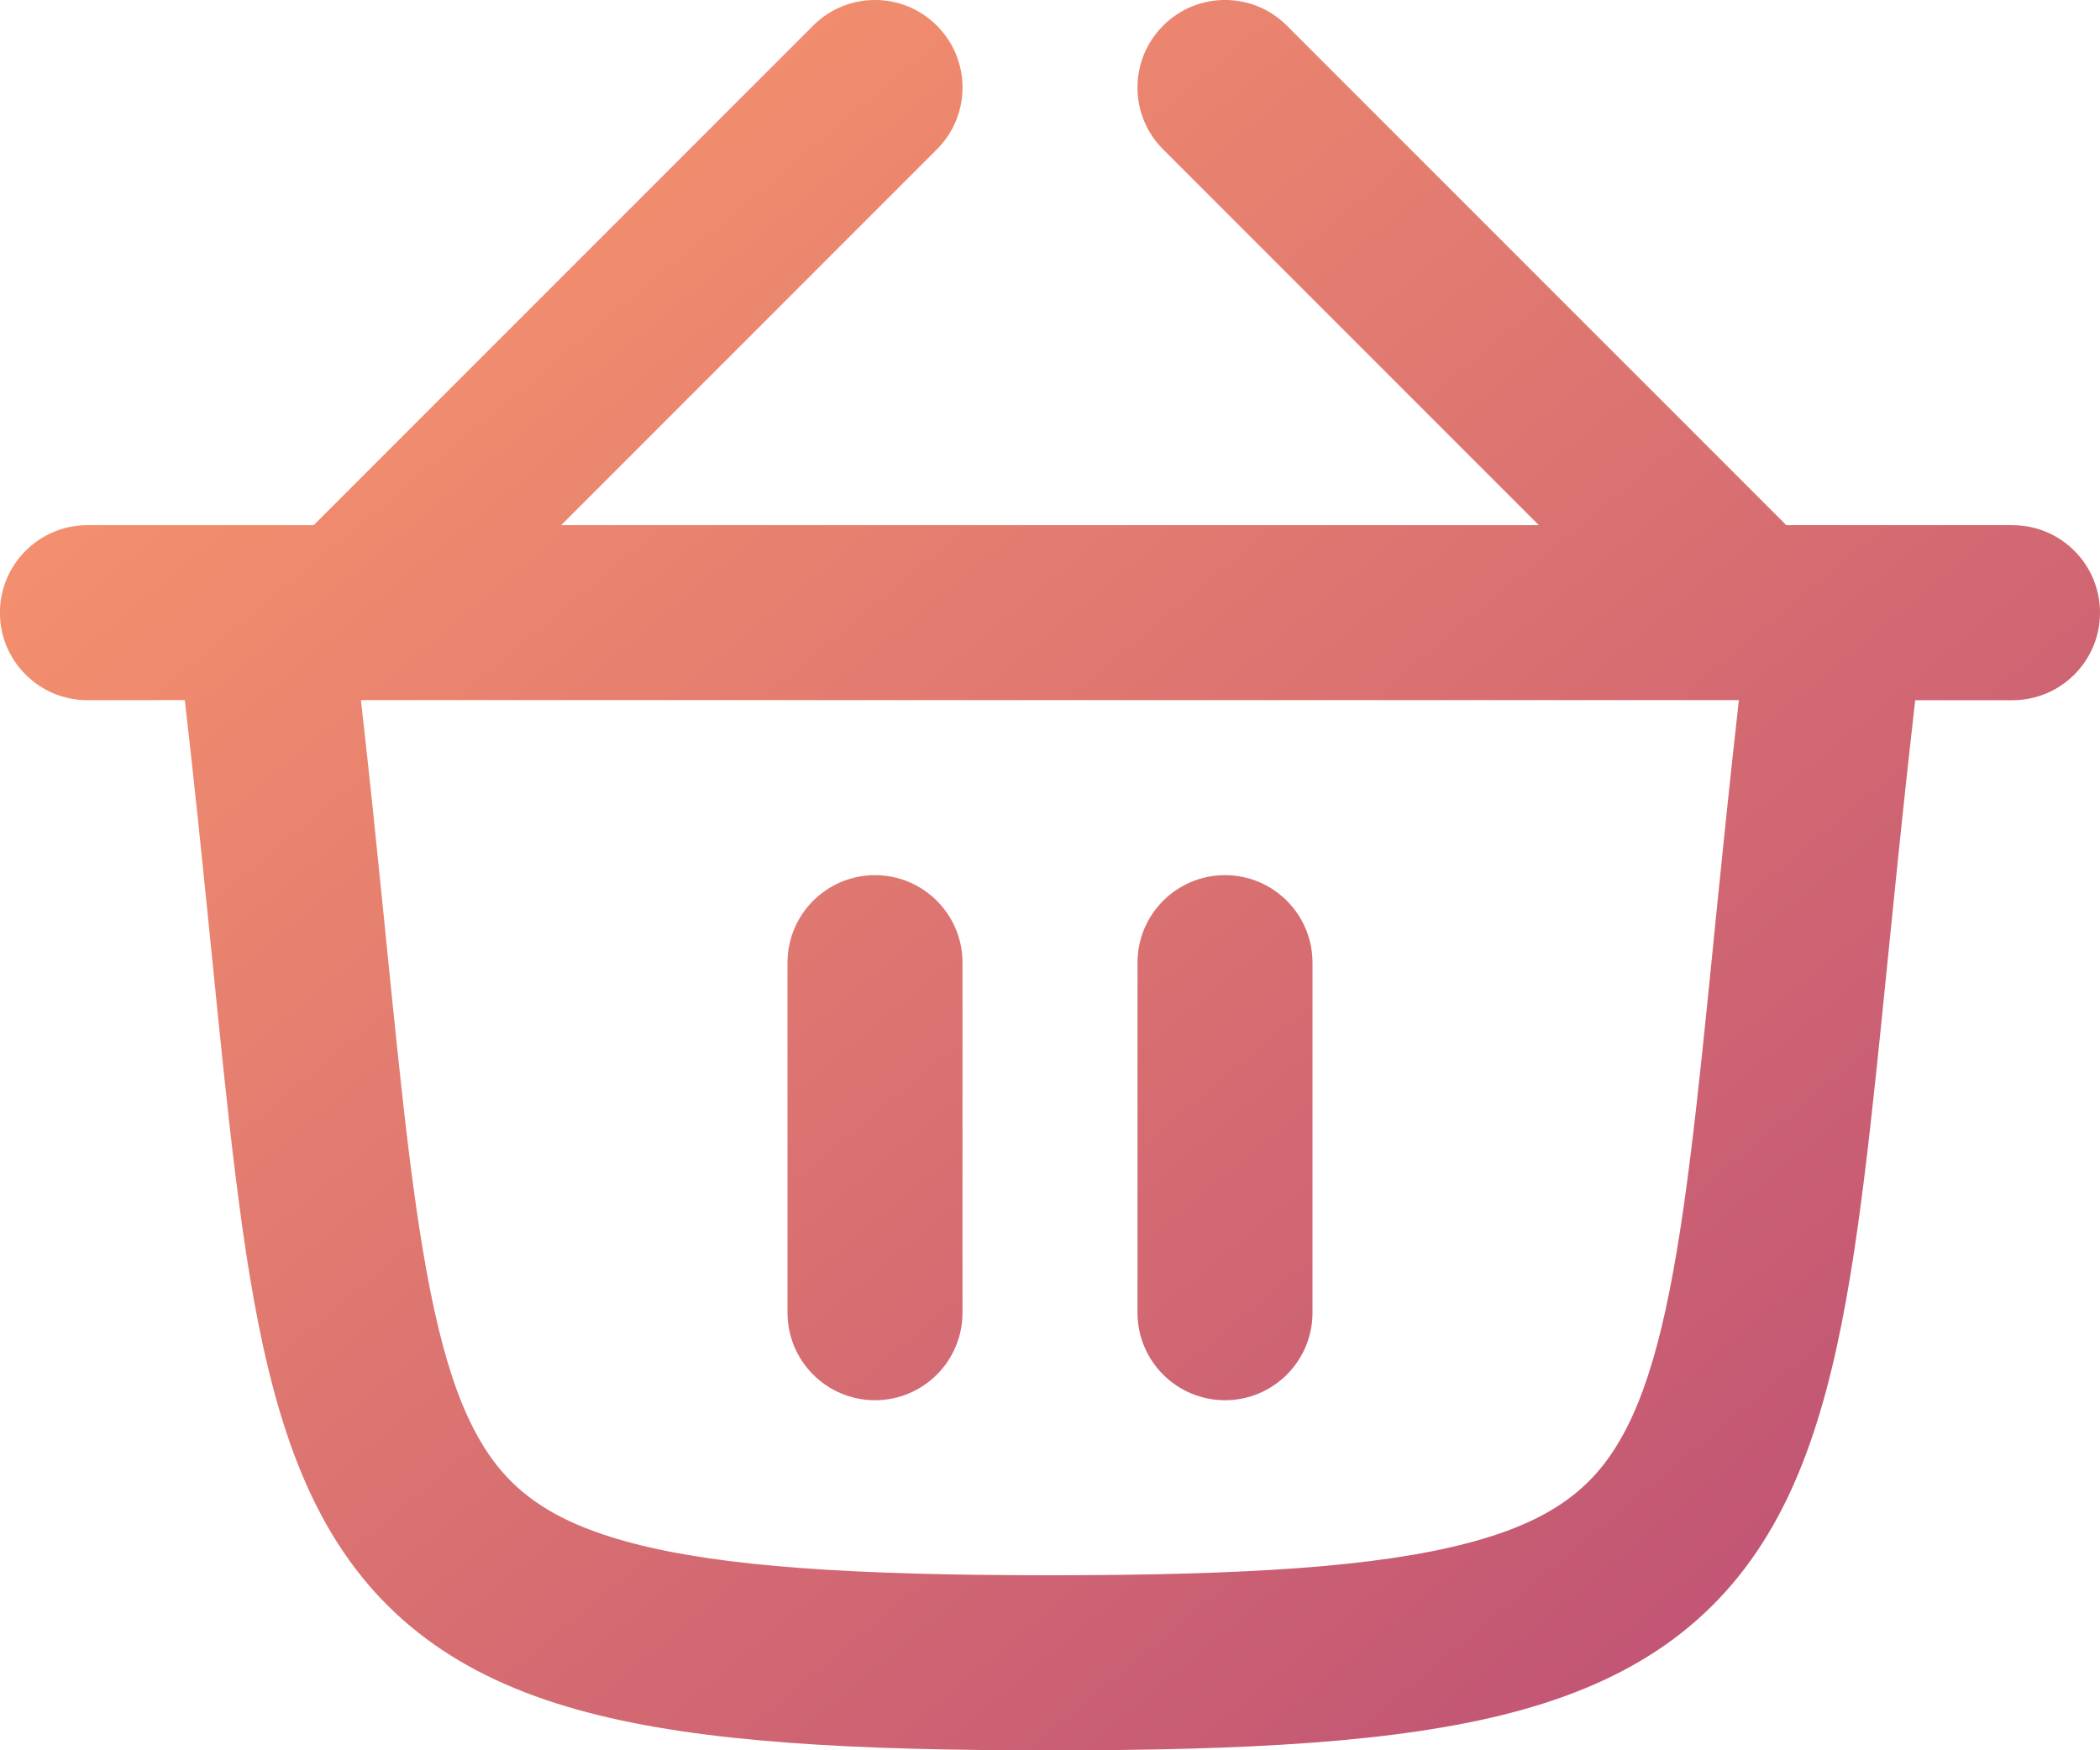 <!-- icon666.com - MILLIONS OF FREE VECTOR ICONS --><svg fill="none" viewBox="0 0 24 20" xmlns="http://www.w3.org/2000/svg" xmlns:xlink="http://www.w3.org/1999/xlink"><linearGradient id="paint0_linear_733_2585" gradientUnits="userSpaceOnUse" x1="0" x2="19.672" y1="0" y2="23.607"><stop offset="0" stop-color="#ff9d6c"></stop><stop offset=".958" stop-color="#bb4e75"></stop></linearGradient><g fill="url(#paint0_linear_733_2585)"><path d="m10.707 1.707c.391-.391.391-1.024 0-1.414-.391-.391-1.024-.391-1.414 0l-6 6c-.391.391-.391 1.024 0 1.414.391.391 1.024.391 1.414 0z"></path><path d="m14.707.293c-.391-.391-1.024-.391-1.414 0-.391.391-.391 1.024 0 1.414l6 6c.391.391 1.024.391 1.414 0 .391-.391.391-1.024 0-1.414z"></path><path clip-rule="evenodd" d="m2.112 8c.11.953.199 1.827.28 2.631l.032.315c.092.914.175 1.744.267 2.483.2 1.613.456 2.969 1.048 4.006.643 1.125 1.619 1.778 2.986 2.135 1.303.341 3.027.431 5.275.431s3.972-.09 5.275-.431c1.367-.357 2.343-1.01 2.986-2.135.592-1.036.848-2.393 1.048-4.006.092-.739.175-1.568.267-2.482l.032-.315c.081-.804.171-1.678.28-2.631h1.112c.552 0 1-.448 1-1 0-.552-.448-1-1-1h-1.987c-.009-0-.019-0-.029 0h-17.969c-.009-0-.019-0-.029 0h-1.987c-.552 0-1 .448-1 1 0 .552.448 1 1 1zm2.013 0c.1.879.182 1.688.257 2.43l.031.312c.093.92.174 1.725.262 2.439.201 1.622.428 2.609.8 3.26.321.562.792.941 1.755 1.193 1.027.269 2.517.366 4.769.366s3.742-.097 4.769-.366c.964-.252 1.434-.63 1.755-1.193.372-.651.599-1.638.8-3.26.089-.715.17-1.519.262-2.439l.031-.312c.075-.742.158-1.551.257-2.43z" fill-rule="evenodd"></path><path d="m10 10c-.552 0-1 .448-1 1v4c0 .552.448 1 1 1 .552 0 1-.448 1-1v-4c0-.552-.448-1-1-1z"></path><path d="m14 10c-.552 0-1 .448-1 1v4c0 .552.448 1 1 1s1-.448 1-1v-4c0-.552-.448-1-1-1z"></path></g></svg>